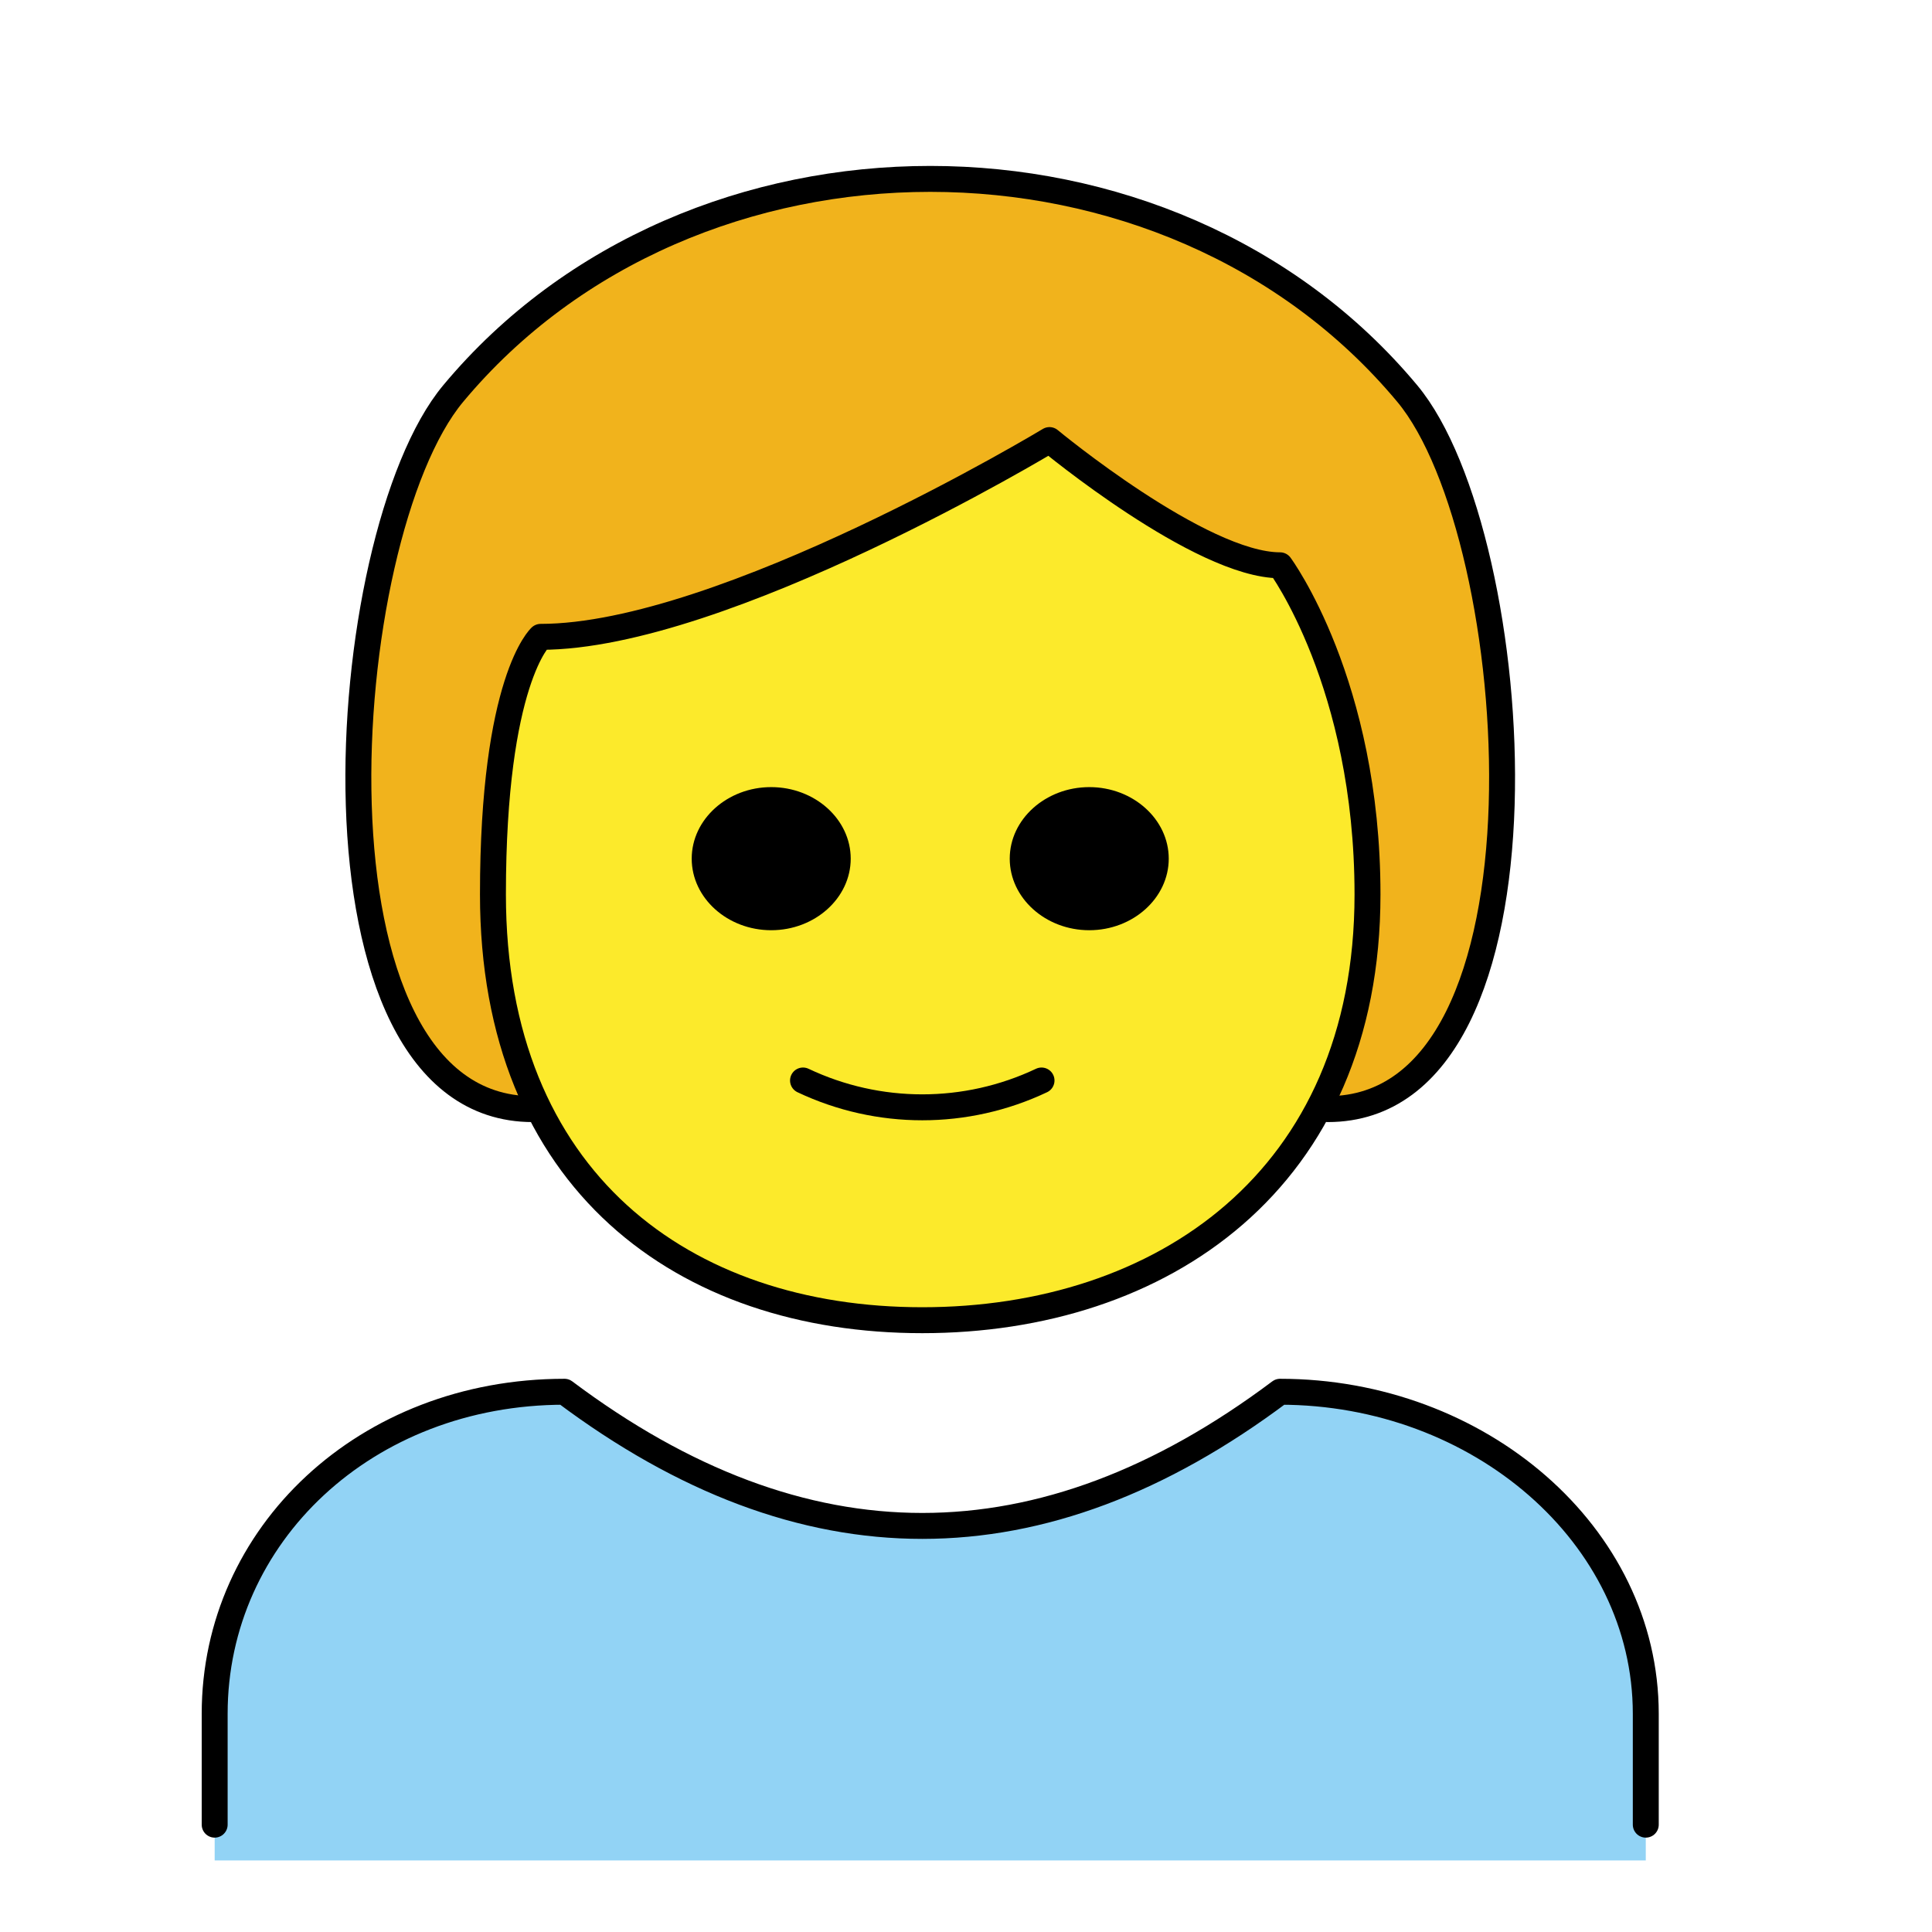 <svg width="149" height="149" viewBox="0 0 149 149" fill="none" xmlns="http://www.w3.org/2000/svg">
<path d="M16.556 143.481V132.169C16.556 118.372 28.206 107.335 43.535 107.335C61.93 121.132 80.325 121.132 98.72 107.335C114.049 107.335 126.926 118.372 126.926 132.169V143.481" fill="#92D3F5"/>
<path d="M41.082 85.537C22.687 85.537 25.753 41.389 34.951 30.352C53.346 8.278 90.136 8.278 108.531 30.352C117.728 41.389 120.794 85.537 102.399 85.537" fill="#F1B31C"/>
<path d="M38.017 68.981C38.017 91.056 52.733 101.817 71.128 101.817C89.523 101.817 105.465 91.056 105.465 68.981C105.465 52.702 98.72 43.596 98.72 43.596C92.589 43.596 80.938 33.939 80.938 33.939C80.938 33.939 55.798 49.115 41.696 49.115C41.696 49.115 38.017 52.426 38.017 68.981Z" fill="#FCEA2B"/>
<path d="M41.082 85.537C22.687 85.537 25.753 41.389 34.951 30.352C53.346 8.278 90.136 8.278 108.531 30.352C117.728 41.389 120.794 85.537 102.399 85.537M16.556 140.722V132.168C16.556 118.372 28.206 107.335 43.535 107.335C61.93 121.131 80.325 121.131 98.72 107.335C114.049 107.335 126.926 118.372 126.926 132.168V140.722" stroke="black" stroke-width="2" stroke-linecap="round" stroke-linejoin="round"/>
<path d="M90.136 66.222C90.136 69.257 87.377 71.741 84.005 71.741C80.632 71.741 77.873 69.257 77.873 66.222C77.873 63.187 80.632 60.704 84.005 60.704C87.377 60.704 90.136 63.187 90.136 66.222ZM65.609 66.222C65.609 69.257 62.85 71.741 59.478 71.741C56.105 71.741 53.346 69.257 53.346 66.222C53.346 63.187 56.105 60.704 59.478 60.704C62.85 60.704 65.609 63.187 65.609 66.222Z" fill="black"/>
<path d="M38.017 68.981C38.017 91.056 52.733 101.817 71.128 101.817C89.523 101.817 105.465 91.056 105.465 68.981C105.465 52.702 98.72 43.596 98.72 43.596C92.589 43.596 80.938 33.939 80.938 33.939C80.938 33.939 55.798 49.115 41.696 49.115C41.696 49.115 38.017 52.426 38.017 68.981Z" stroke="black" stroke-width="2" stroke-linejoin="round"/>
<path d="M61.93 83.33C67.755 86.089 74.5 86.089 80.325 83.33" stroke="black" stroke-width="2" stroke-linecap="round" stroke-linejoin="round"/>
</svg>
